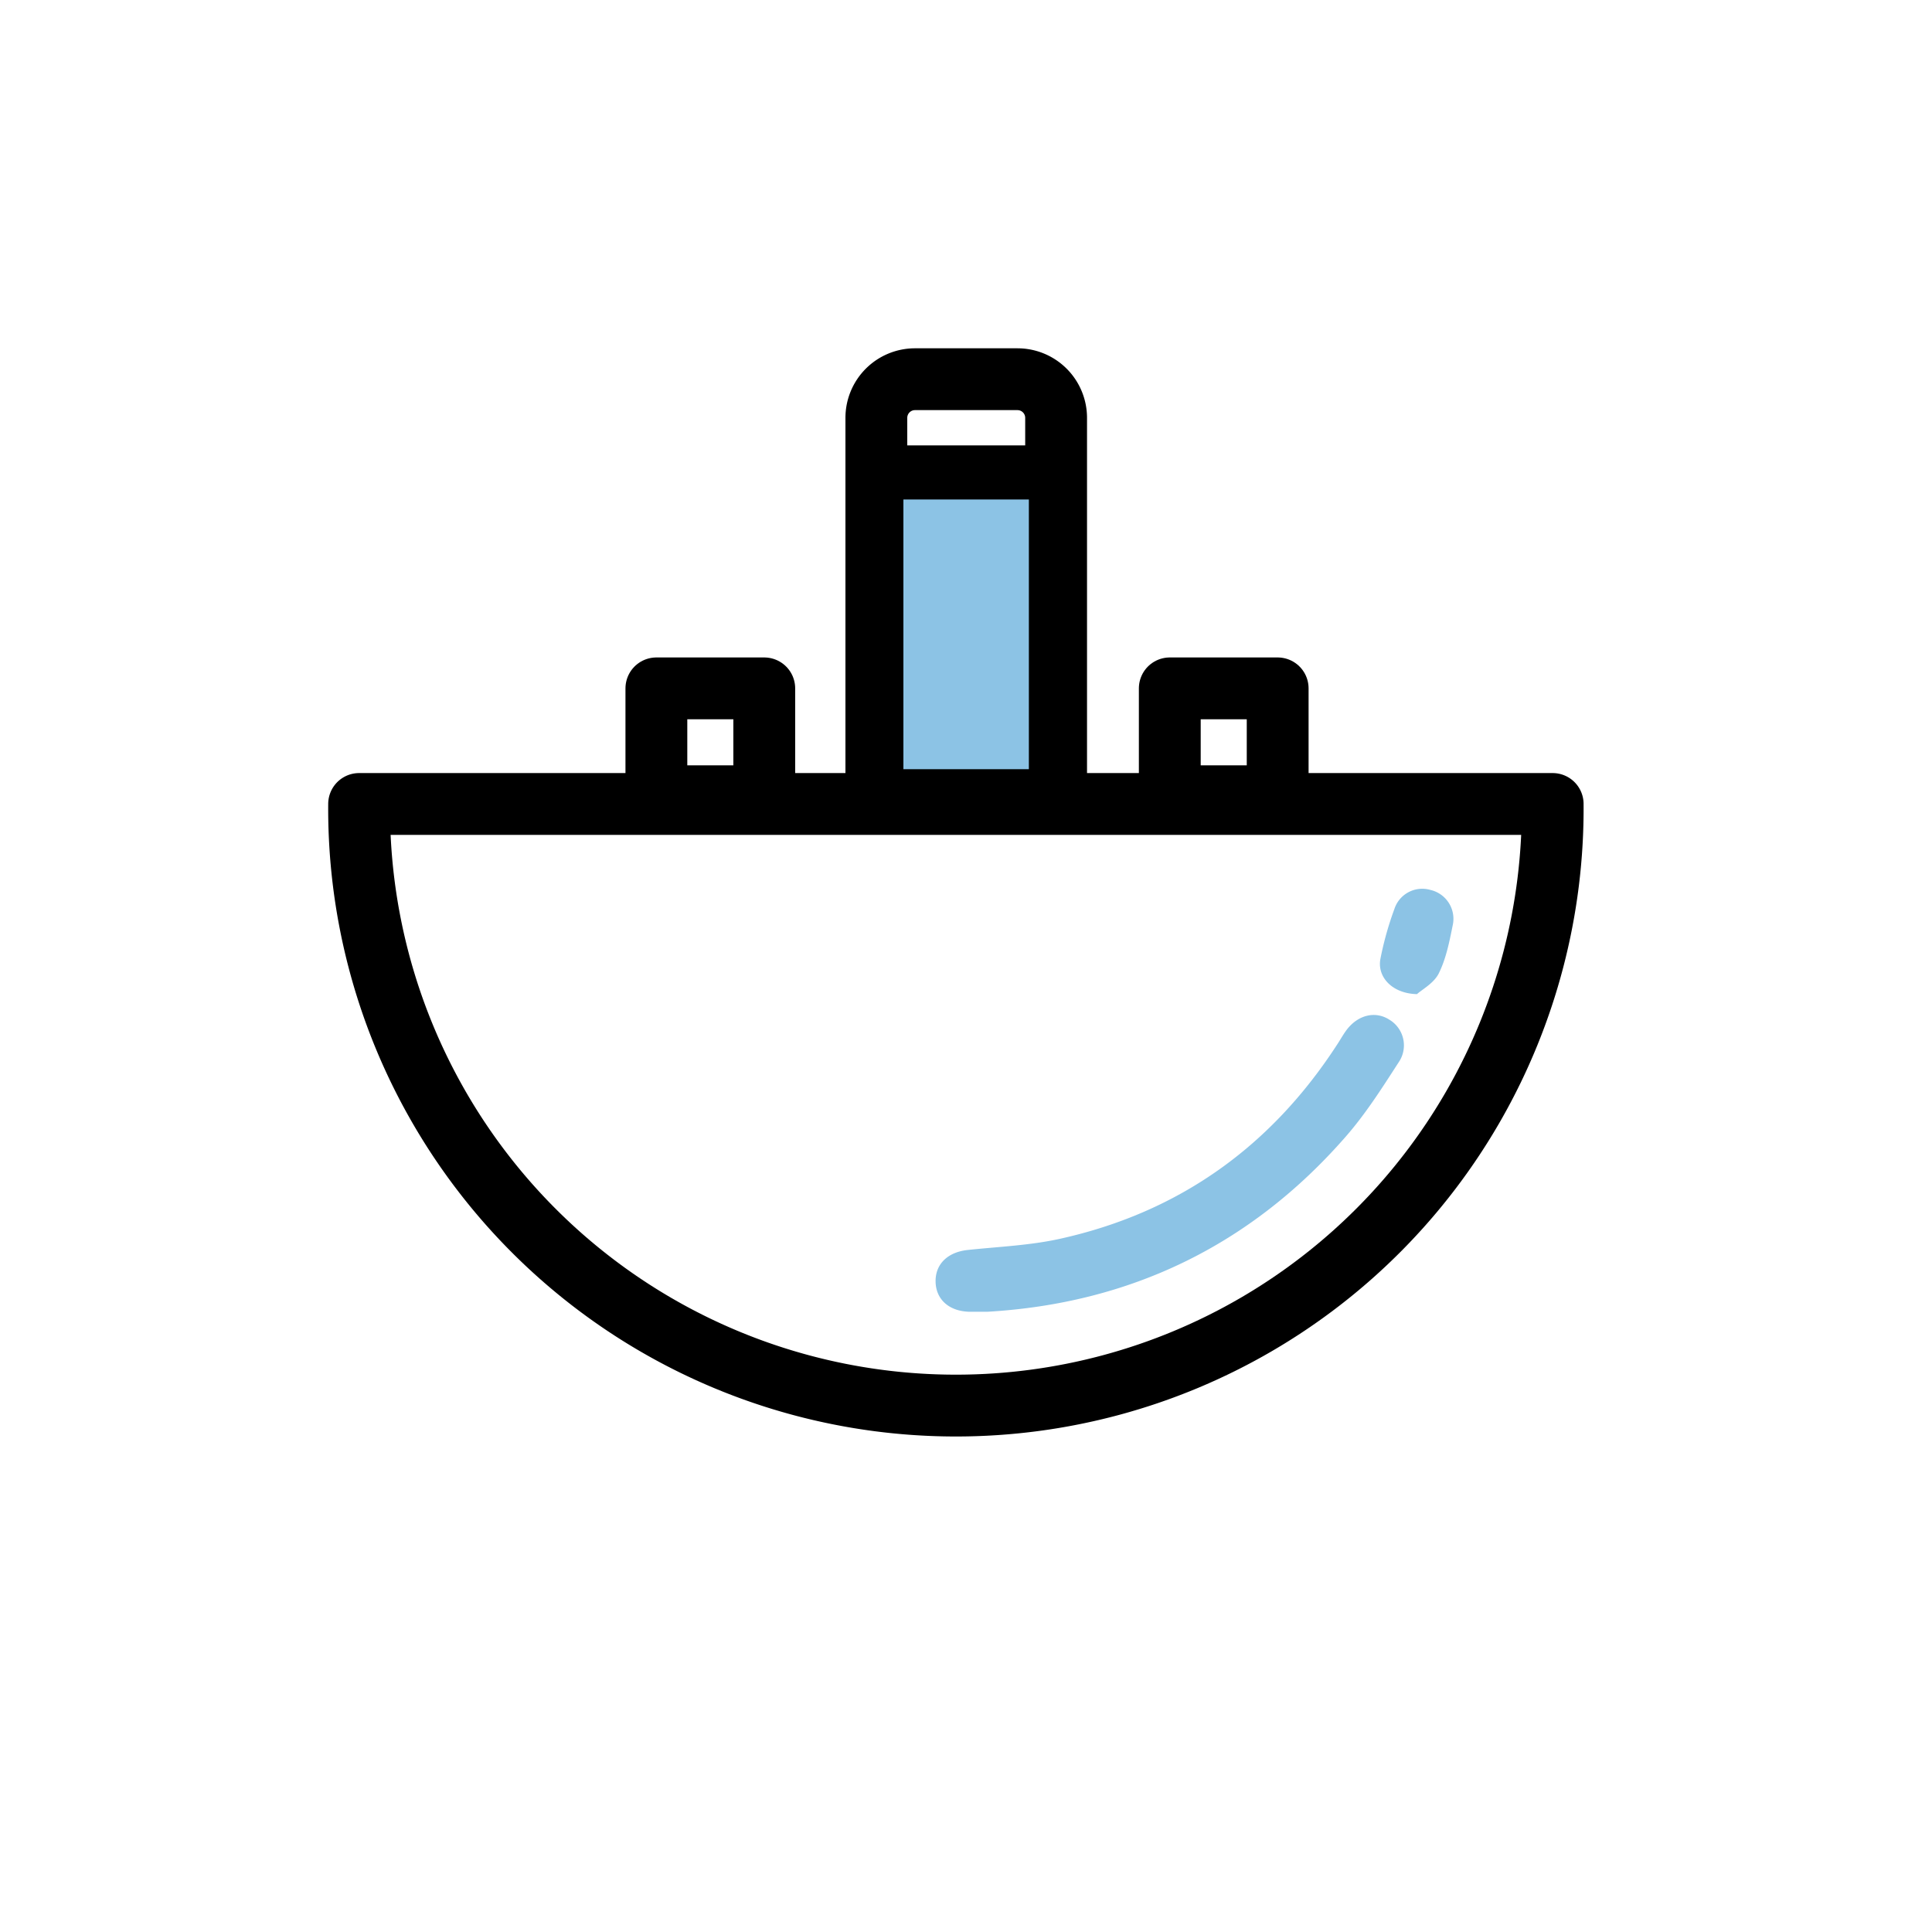 <svg id="Слой_1" data-name="Слой 1" xmlns="http://www.w3.org/2000/svg" viewBox="0 0 500 500"><defs><style>.cls-1{fill:none;stroke-width:16px;}.cls-1,.cls-2{stroke:#000;stroke-linejoin:round;}.cls-2,.cls-3{fill:#8cc3e5;}.cls-2{stroke-width:14px;}</style></defs><path class="cls-1" d="M401.83,208.07a154.45,154.45,0,1,1-308.89,0Z"/><rect class="cls-1" x="169.87" y="178.15" width="27.92" height="27.92"/><rect class="cls-1" x="302.74" y="178.15" width="27.92" height="27.92"/><path class="cls-1" d="M236.76,98.14h26.56a10,10,0,0,1,10,10v93.38a4.6,4.6,0,0,1-4.6,4.6H231.4a4.6,4.6,0,0,1-4.6-4.6V108.09A10,10,0,0,1,236.76,98.14Z"/><rect class="cls-2" x="226.8" y="122.26" width="46.47" height="83.81"/><path class="cls-3" d="M255.58,339.48c-2.05,0-3.45,0-4.84,0-5.19-.18-8.54-3.23-8.61-7.81s3.2-7.64,8.33-8.18c8-.85,16.11-1.17,23.9-2.9,31-6.87,54.86-24.08,72-50.74.75-1.17,1.43-2.39,2.28-3.49,3-3.8,7.44-4.76,11-2.42a7.74,7.74,0,0,1,2.32,11c-4.27,6.62-8.54,13.34-13.71,19.25C323.61,322.4,292.36,337.34,255.58,339.48Z"/><path class="cls-3" d="M366.71,257.28c-6.43-.14-10.35-4.46-9.46-9.13a84.18,84.18,0,0,1,3.62-12.91,7.58,7.58,0,0,1,9.31-4.93,7.67,7.67,0,0,1,5.77,9.21c-.85,4.22-1.71,8.6-3.6,12.4C371.09,254.46,368,256.1,366.71,257.28Z"/></svg>